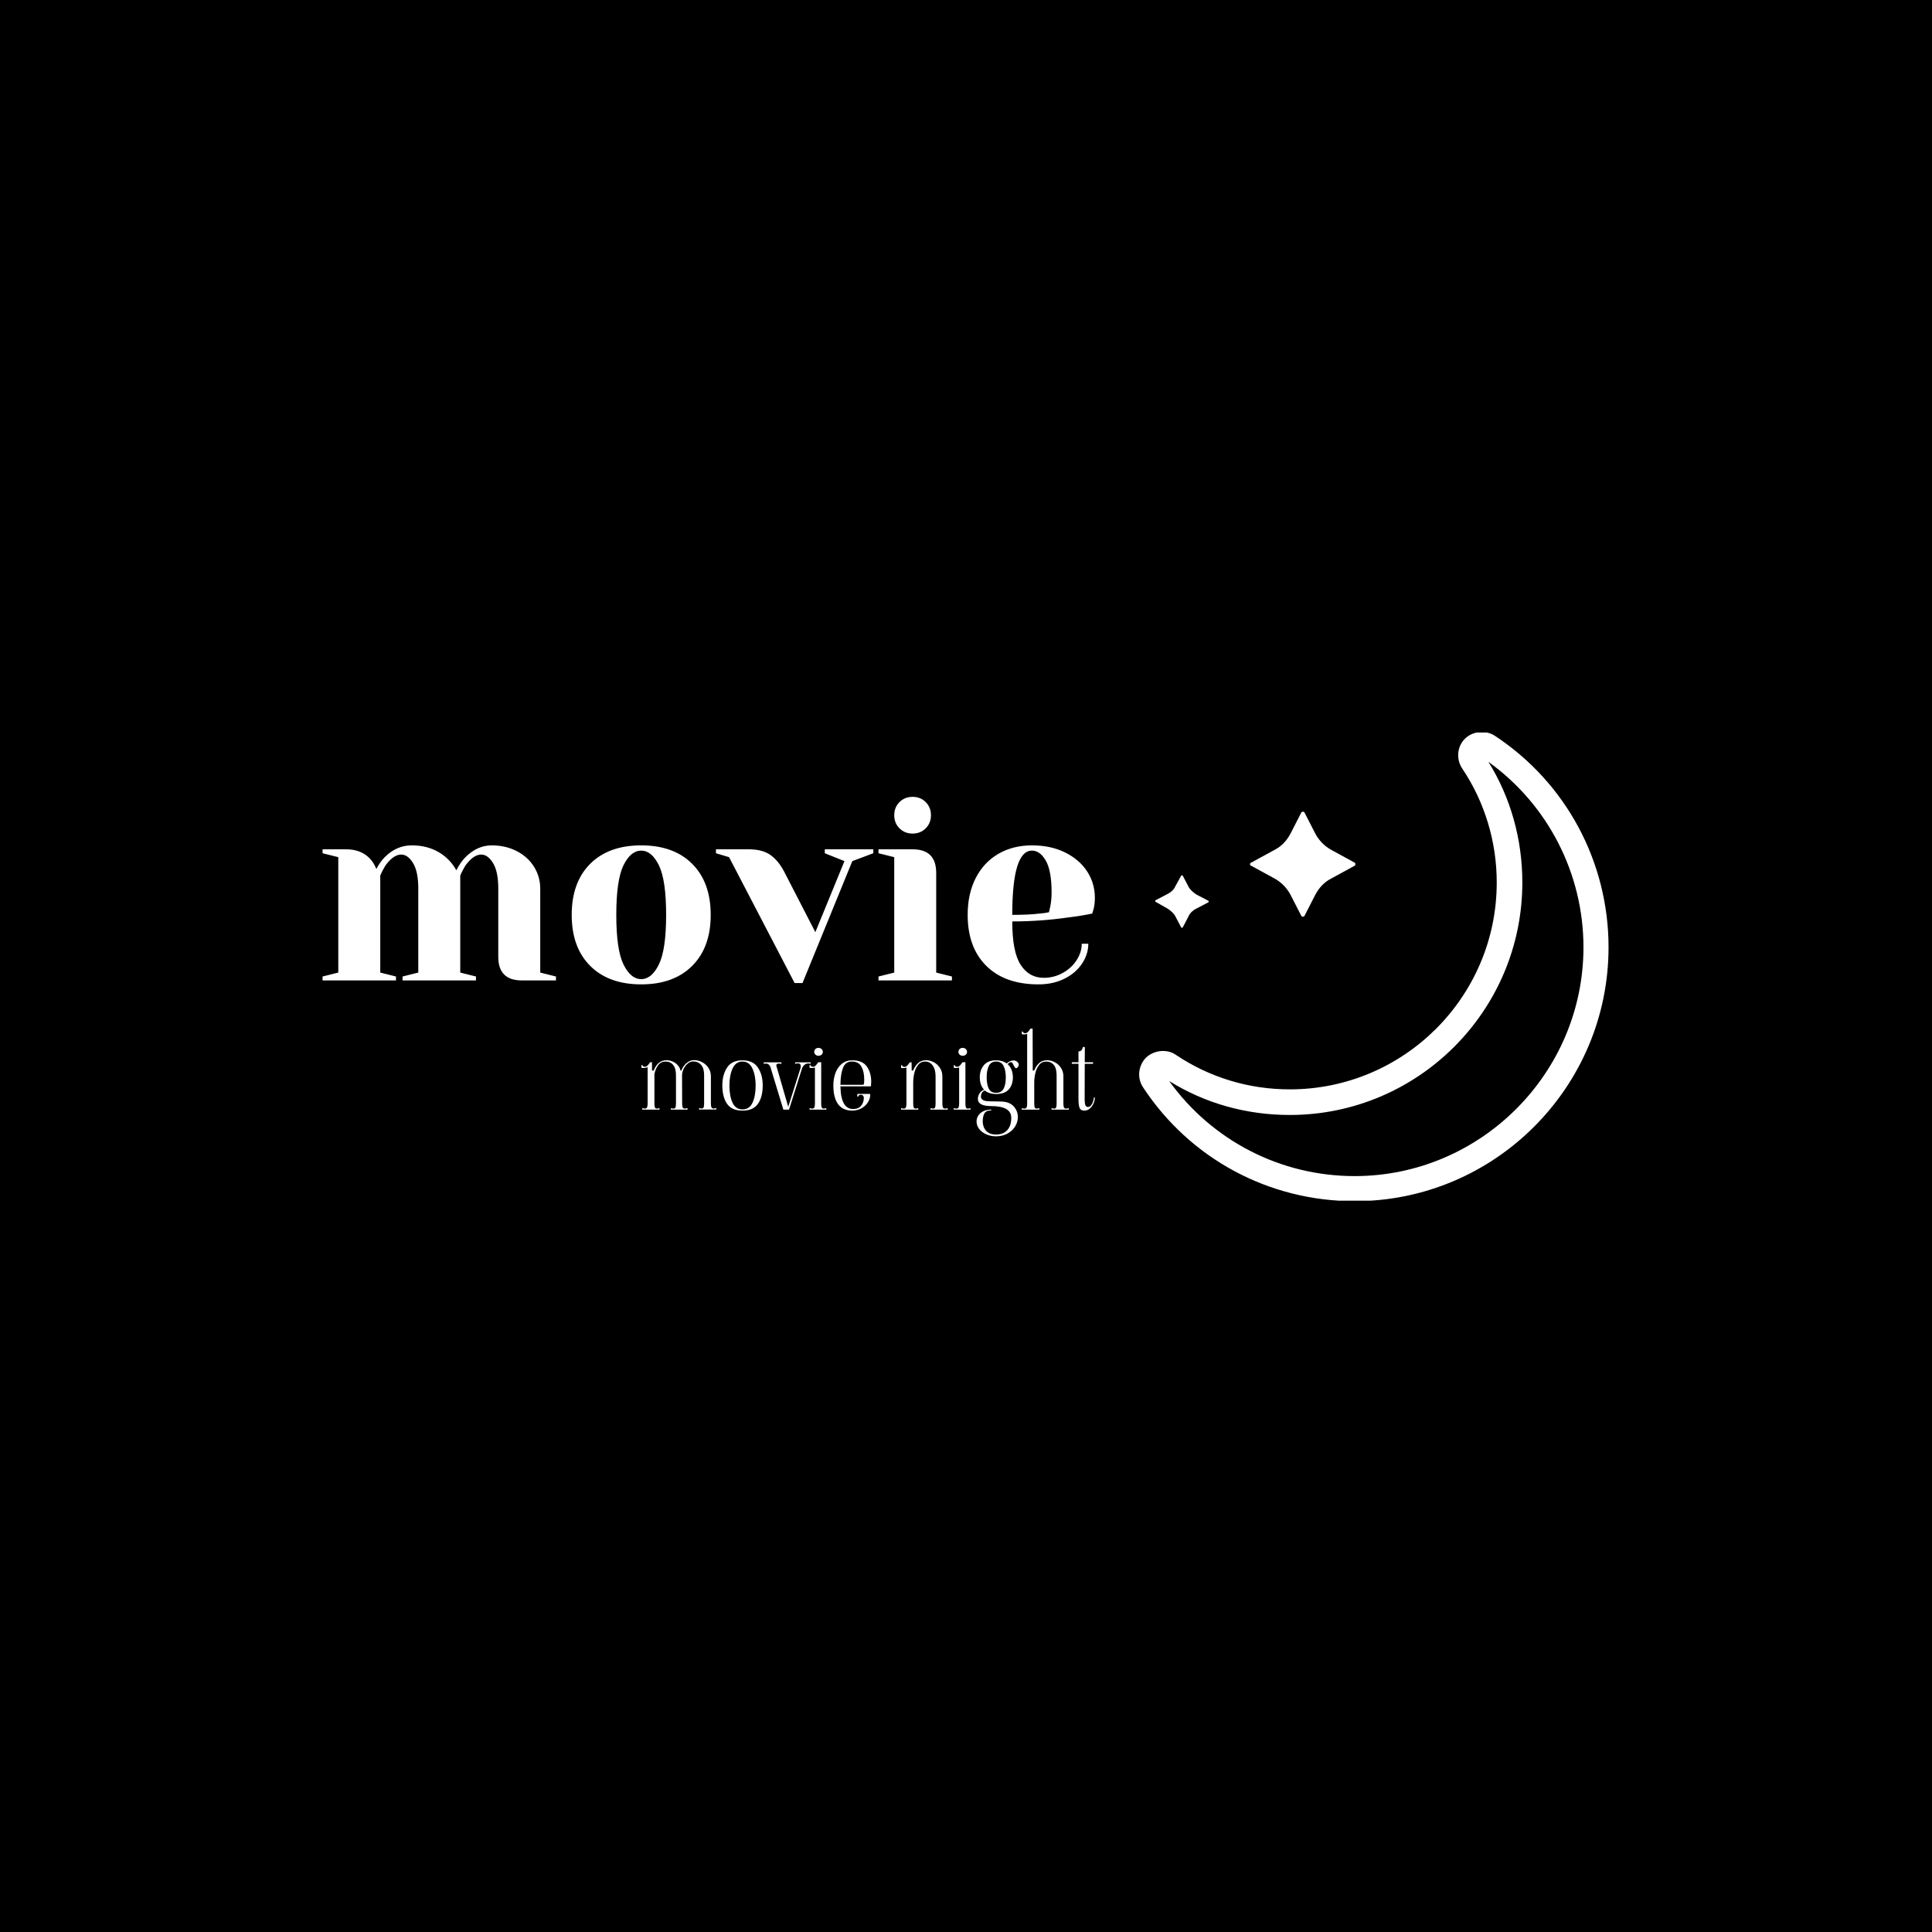 <svg xmlns="http://www.w3.org/2000/svg" version="1.1" xmlns:xlink="http://www.w3.org/1999/xlink" xmlns:svgjs="http://svgjs.dev/svgjs" width="1500" height="1500" viewBox="0 0 1500 1500"><rect width="1500" height="1500" fill="#000000"></rect><g transform="matrix(0.667,0,0,0.667,249.394,568.703)"><svg viewBox="0 0 396 144" data-background-color="#eae5df" preserveAspectRatio="xMidYMid meet" height="545" width="1500" xmlns="http://www.w3.org/2000/svg" xmlns:xlink="http://www.w3.org/1999/xlink"><g id="tight-bounds" transform="matrix(1,0,0,1,0.24,-0.147)"><svg viewBox="0 0 395.52 144.293" height="144.293" width="395.52"><g><svg viewBox="0 0 658.557 240.254" height="144.293" width="395.52"><g transform="matrix(1,0,0,1,0,33.204)"><svg viewBox="0 0 395.52 173.845" height="173.845" width="395.52"><g id="textblocktransform"><svg viewBox="0 0 395.52 173.845" height="173.845" width="395.52" id="textblock"><g><svg viewBox="0 0 395.52 96.026" height="96.026" width="395.52"><g transform="matrix(1,0,0,1,0,0)"><svg width="395.52" viewBox="2 -35 147.24 35.75" height="96.026" data-palette-color="#be959f"><g class="wordmark-text-0" data-fill-palette-color="primary" id="text-0"><path d="M2 0L2-0.75 5-1.5 5-23.5 2-24.25 2-25 6.5-25Q9.45-25 11.15-23.1L11.15-23.1Q11.8-22.35 12.25-21.25L12.25-21.25Q13-22.65 13.85-23.5L13.85-23.5Q16.1-25.75 19-25.75L19-25.75Q21.9-25.75 24.1-24.48 26.3-23.2 27.5-21L27.5-21Q28.25-22.45 29.1-23.35L29.1-23.35Q31.4-25.75 34.25-25.75L34.25-25.75Q36.9-25.75 39.03-24.65 41.15-23.55 42.33-21.65 43.5-19.75 43.5-17.5L43.5-17.5 43.5-1.5 46.5-0.75 46.5 0 40 0Q35.5 0 35.5-4.5L35.5-4.5 35.5-17.5Q35.5-20.75 34.5-22.38 33.5-24 32.25-24L32.25-24Q30.8-24 29.3-22L29.3-22Q28.7-21.05 28.25-20L28.25-20 28.25-1.5 31.25-0.75 31.25 0 17.25 0 17.25-0.75 20.25-1.5 20.25-17.5Q20.25-20.75 19.25-22.38 18.25-24 17-24L17-24Q15.55-24 14.05-22L14.05-22Q13.45-21.05 13-20L13-20 13-1.5 16-0.75 16 0 2 0ZM62.75 0.75Q56.55 0.75 53.02-2.78 49.5-6.3 49.5-12.5L49.5-12.5Q49.5-18.7 53.02-22.23 56.55-25.75 62.75-25.75L62.75-25.75Q68.95-25.75 72.47-22.23 76-18.7 76-12.5L76-12.5Q76-6.3 72.47-2.78 68.95 0.75 62.75 0.75L62.75 0.75ZM62.75-0.25Q64.75-0.25 66.12-3.05 67.5-5.85 67.5-12.5L67.5-12.5Q67.5-19.15 66.12-21.95 64.75-24.75 62.75-24.75L62.75-24.75Q60.75-24.75 59.37-21.95 58-19.15 58-12.5L58-12.5Q58-5.85 59.37-3.05 60.75-0.25 62.75-0.25L62.75-0.25ZM92 0.5L79.5-23.5 77-24.25 77-25 83.25-25Q85.84-25 87.37-23.93 88.9-22.85 90-20.75L90-20.75 95.95-9.2 101.5-22.75 97.75-24.25 97.75-25 107-25 107-24.25 103-22.75 93.5 0.5 92 0.5ZM107.99 0L107.99-0.75 110.99-1.5 110.99-23.5 107.99-24.25 107.99-25 114.49-25Q118.99-25 118.99-20.5L118.99-20.5 118.99-1.5 121.99-0.75 121.99 0 107.99 0ZM114.49-28Q112.99-28 111.99-29 110.99-30 110.99-31.5L110.99-31.5Q110.99-33 111.99-34 112.99-35 114.49-35L114.49-35Q115.99-35 116.99-34 117.99-33 117.99-31.5L117.99-31.5Q117.99-30 116.99-29 115.99-28 114.49-28L114.49-28ZM138.49 0.75Q132.09 0.75 128.54-2.78 124.99-6.3 124.99-12.5L124.99-12.5Q124.99-16.55 126.54-19.55 128.09-22.55 130.87-24.15 133.64-25.75 137.24-25.75L137.24-25.75Q140.84-25.75 143.56-24.4 146.29-23.05 147.77-20.78 149.24-18.5 149.24-15.75L149.24-15.75Q149.24-14.5 148.99-13.6L148.99-13.6 148.74-12.75Q146.59-12.3 144.09-12L144.09-12Q138.84-11.25 133.49-11.25L133.49-11.25Q133.49-5.45 135.09-2.98 136.69-0.5 139.49-0.5L139.49-0.5Q141.44-0.5 143.12-1.43 144.79-2.35 145.77-3.88 146.74-5.4 146.74-7L146.74-7 147.99-7Q147.99-5 146.79-3.2 145.59-1.4 143.44-0.33 141.29 0.75 138.49 0.75L138.49 0.75ZM133.49-12.5Q136.69-12.5 138.69-12.75L138.69-12.75Q139.54-12.8 140.49-13L140.49-13Q140.54-13.25 140.74-14.1L140.74-14.1Q140.99-15.35 140.99-16.75L140.99-16.75Q140.99-20.9 139.89-22.83 138.79-24.75 137.24-24.75L137.24-24.75Q133.49-24.75 133.49-12.5L133.49-12.5Z" fill="#ffffff" data-fill-palette-color="primary"></path></g></svg></g></svg></g><g transform="matrix(1,0,0,1,163.31,118.696)"><svg viewBox="0 0 232.21 55.15" height="55.15" width="232.21"><g transform="matrix(1,0,0,1,0,0)"><svg width="232.21" viewBox="1.5 -40 223.98 53.2" height="55.15" data-palette-color="#be959f"><path d="M35.8-3.05Q35.8-1.8 36.05-1.18 36.3-0.55 37.2-0.55L37.2-0.55Q37.6-0.55 38.45-0.8L38.45-0.8 38.45-0.05 29.95-0.05 29.95-0.8Q30.8-0.55 31.2-0.55L31.2-0.55Q32-0.55 32.23-1.15 32.45-1.75 32.45-3.05L32.45-3.05 32.45-17.05Q32.45-20.45 30.95-22.13 29.45-23.8 27.1-23.8L27.1-23.8Q25.55-23.8 24.28-22.7 23-21.6 22.28-20 21.55-18.4 21.55-17.05L21.55-17.05 21.6-3Q21.6-1.75 21.85-1.13 22.1-0.5 23-0.5L23-0.5Q23.4-0.5 24.25-0.75L24.25-0.75 24.25 0 16.05 0 16.05-0.75Q16.9-0.5 17.3-0.5L17.3-0.5Q18.1-0.5 18.32-1.1 18.55-1.7 18.55-3L18.55-3 18.55-17Q18.55-20.4 17.15-22.08 15.75-23.75 13.4-23.75L13.4-23.75Q11.1-23.75 9.78-22 8.45-20.25 7.9-17.55L7.9-17.55 7.9-3Q7.9-1.7 8.13-1.1 8.35-0.5 9.15-0.5L9.15-0.5Q9.55-0.5 10.4-0.75L10.4-0.75 10.4 0 1.9 0 1.9-0.75Q2.75-0.5 3.15-0.5L3.15-0.5Q4-0.5 4.28-1.15 4.55-1.8 4.55-3.05L4.55-3.05 4.55-20.95Q3.6-20.55 2.5-20.55L2.5-20.55Q2.2-20.55 1.5-20.65L1.5-20.65 1.5-22 1.95-22Q1.95-21.65 2.33-21.4 2.7-21.15 3.2-21.15L3.2-21.15Q3.9-21.15 4.45-21.7 5-22.25 5.8-23.4L5.8-23.4 6.7-23.4 6.7-19.3 7.55-19.3Q9.55-24.4 13.85-24.4L13.85-24.4Q15.85-24.4 17.65-23.38 19.45-22.35 20.4-20.5L20.4-20.5Q20.75-19.8 20.75-19.3L20.75-19.3 21.25-19.3Q21.55-20.35 22.43-21.55 23.3-22.75 24.63-23.6 25.95-24.45 27.55-24.45L27.55-24.45Q29.45-24.45 31.38-23.48 33.3-22.5 34.55-20.68 35.8-18.85 35.8-16.45L35.8-16.45 35.8-3.05ZM51.4 0.5Q46.1 0.5 43.77-2.88 41.45-6.25 41.45-11.95L41.45-11.95Q41.45-17.2 43.8-20.78 46.15-24.35 51.4-24.35L51.4-24.35Q56.65-24.35 59.02-20.78 61.4-17.2 61.4-11.95L61.4-11.95Q61.4-6.25 59.05-2.88 56.7 0.5 51.4 0.5L51.4 0.5ZM51.4-0.1Q54.8-0.1 56.35-3.38 57.9-6.65 57.9-11.95L57.9-11.95Q57.9-16.9 56.3-20.33 54.7-23.75 51.4-23.75L51.4-23.75Q48.1-23.75 46.52-20.33 44.95-16.9 44.95-11.95L44.95-11.95Q44.95-6.65 46.5-3.38 48.05-0.1 51.4-0.1L51.4-0.1ZM77.4-23.35L85.05-23.35 85.05-22.6Q84.5-22.8 83.95-22.8L83.95-22.8Q82.75-22.8 81.92-22.03 81.1-21.25 80.85-20.45L80.85-20.45 74.4 0 71.6 0 65.5-20.05Q64.9-22.75 63-22.75L63-22.75Q62.45-22.75 61.9-22.6L61.9-22.6 61.9-23.35 70.65-23.35 70.65-22.6Q69.9-22.75 69.4-22.75L69.4-22.75Q68.75-22.75 68.42-22.5 68.1-22.25 68.1-21.85L68.1-21.85Q68.1-21.7 68.2-21.4L68.2-21.4 74-1.4 80.05-20.45Q80.2-21 80.2-21.45L80.2-21.45Q80.2-22.85 78.75-22.85L78.75-22.85Q78.1-22.85 77.4-22.6L77.4-22.6 77.4-23.35ZM88.94-26.6Q88.04-26.6 87.44-27.15 86.84-27.7 86.84-28.55L86.84-28.55Q86.84-29.4 87.44-29.95 88.04-30.5 88.94-30.5L88.94-30.5Q89.84-30.5 90.47-29.93 91.09-29.35 91.09-28.55L91.09-28.55Q91.09-27.7 90.49-27.15 89.89-26.6 88.94-26.6L88.94-26.6ZM84.54-0.75Q85.39-0.5 85.79-0.5L85.79-0.5Q86.69-0.5 86.94-1.13 87.19-1.75 87.19-3L87.19-3 87.19-20.8Q86.44-20.55 85.59-20.55L85.59-20.55Q85.24-20.55 84.54-20.65L84.54-20.65 84.54-22 84.99-22Q84.99-21.65 85.37-21.4 85.74-21.15 86.24-21.15L86.24-21.15Q86.94-21.15 87.49-21.7 88.04-22.25 88.84-23.4L88.84-23.4 90.29-23.4 90.29-3Q90.29-1.7 90.52-1.1 90.74-0.5 91.54-0.5L91.54-0.5Q91.94-0.5 92.79-0.75L92.79-0.75 92.79 0 84.54 0 84.54-0.75ZM105.74 0.5Q100.99 0.5 98.64-2.68 96.29-5.85 96.29-11.95L96.29-11.95Q96.29-15.15 97.29-17.98 98.29-20.8 100.42-22.58 102.54-24.35 105.64-24.35L105.64-24.35Q110.69-24.35 112.84-21.28 114.99-18.2 114.99-13.9L114.99-13.9Q114.99-13.15 114.89-11.95L114.89-11.95 114.84-11.5 99.79-11.5Q99.99-0.3 106.04-0.3L106.04-0.3Q108.74-0.3 110.04-1.95 111.34-3.6 111.34-5.7L111.34-5.7Q111.34-6.55 110.92-6.95 110.49-7.35 109.84-7.35L109.84-7.35Q109.34-7.35 108.97-7.08 108.59-6.8 108.59-6.4L108.59-6.4 108.14-6.4 108.14-7.75 114.49-7.75Q114.64-5.85 113.57-3.95 112.49-2.05 110.44-0.8 108.39 0.45 105.74 0.5L105.74 0.5ZM110.19-12.25Q111.09-12.25 111.27-12.43 111.44-12.6 111.49-13.3L111.49-13.3Q111.54-13.85 111.54-14.95L111.54-14.95Q111.54-18.75 110.14-21.25 108.74-23.75 105.44-23.75L105.44-23.75Q102.24-23.75 101.04-20.6 99.84-17.45 99.79-12.25L99.79-12.25 110.19-12.25ZM150.14-3Q150.14-1.75 150.39-1.13 150.64-0.5 151.54-0.5L151.54-0.5Q151.94-0.5 152.79-0.75L152.79-0.75 152.79 0 144.29 0 144.29-0.75Q145.14-0.5 145.54-0.5L145.54-0.5Q146.34-0.5 146.56-1.1 146.79-1.7 146.79-3L146.79-3 146.79-16.4Q146.79-19.85 145.36-21.8 143.94-23.75 141.64-23.75L141.64-23.75Q139.44-23.75 138.11-22.03 136.79-20.3 136.26-17.95 135.74-15.6 135.74-13.45L135.74-13.45 135.74-3Q135.74-1.7 135.96-1.1 136.19-0.5 136.99-0.5L136.99-0.5Q137.39-0.5 138.24-0.75L138.24-0.75 138.24 0 129.74 0 129.74-0.75Q130.59-0.5 130.99-0.5L130.99-0.5Q131.89-0.5 132.14-1.13 132.39-1.75 132.39-3L132.39-3 132.39-20.75Q131.64-20.5 130.79-20.5L130.79-20.5Q130.44-20.5 129.74-20.6L129.74-20.6 129.74-21.95 130.19-21.95Q130.19-21.6 130.56-21.35 130.94-21.1 131.44-21.1L131.44-21.1Q132.14-21.1 132.69-21.65 133.24-22.2 134.04-23.35L134.04-23.35 134.94-23.35 134.99-19.3 135.69-19.3Q136.59-21.55 138.16-22.98 139.74-24.4 142.09-24.4L142.09-24.4Q143.99-24.4 145.86-23.43 147.74-22.45 148.94-20.63 150.14-18.8 150.14-16.4L150.14-16.4 150.14-3ZM160.18-26.6Q159.28-26.6 158.68-27.15 158.08-27.7 158.08-28.55L158.08-28.55Q158.08-29.4 158.68-29.95 159.28-30.5 160.18-30.5L160.18-30.5Q161.08-30.5 161.71-29.93 162.33-29.35 162.33-28.55L162.33-28.55Q162.33-27.7 161.73-27.15 161.13-26.6 160.18-26.6L160.18-26.6ZM155.78-0.75Q156.63-0.5 157.03-0.5L157.03-0.5Q157.93-0.5 158.18-1.13 158.43-1.75 158.43-3L158.43-3 158.43-20.8Q157.68-20.55 156.83-20.55L156.83-20.55Q156.48-20.55 155.78-20.65L155.78-20.65 155.78-22 156.23-22Q156.23-21.65 156.61-21.4 156.98-21.15 157.48-21.15L157.48-21.15Q158.18-21.15 158.73-21.7 159.28-22.25 160.08-23.4L160.08-23.4 161.53-23.4 161.53-3Q161.53-1.7 161.76-1.1 161.98-0.5 162.78-0.5L162.78-0.5Q163.18-0.5 164.03-0.75L164.03-0.75 164.03 0 155.78 0 155.78-0.75ZM184.18-23.4Q183.43-23.6 182.38-22.45L182.38-22.45Q183.68-21.3 184.33-19.6 184.98-17.9 184.98-16L184.98-16Q184.98-12.3 182.96-10 180.93-7.7 176.68-7.7L176.68-7.7Q173.28-7.7 171.18-9.4L171.18-9.4Q170.08-9.1 169.63-8.22 169.18-7.35 169.18-6.5L169.18-6.5Q169.18-4.1 173.53-4.1L173.53-4.1 178.93-4Q183.18-3.95 185.31-1.68 187.43 0.6 187.43 3.7L187.43 3.7Q187.43 6.15 186.08 8.33 184.73 10.5 182.28 11.85 179.83 13.2 176.68 13.2L176.68 13.2Q174.03 13.2 171.81 12.2 169.58 11.2 168.31 9.53 167.03 7.85 167.03 5.85L167.03 5.85Q167.03 4.45 167.78 3.13 168.53 1.8 170.16 0.9 171.78 0 174.28 0L174.28 0 174.28 0.4Q171.78 0.4 170.93 1.85 170.08 3.3 170.08 5.85L170.08 5.85Q170.08 8.55 171.73 10.43 173.38 12.3 176.68 12.3L176.68 12.3Q180.23 12.3 182.21 10.13 184.18 7.95 184.18 4.05L184.18 4.05Q184.18-1.75 174.18-1.75L174.18-1.75Q167.68-1.75 167.68-5.3L167.68-5.3Q167.68-6.6 168.46-7.95 169.23-9.3 170.78-9.8L170.78-9.8Q168.63-12 168.63-16L168.63-16Q168.63-19.5 170.63-21.93 172.63-24.35 176.68-24.35L176.68-24.35Q179.83-24.35 181.93-22.8L181.93-22.8Q182.58-23.45 183.51-23.88 184.43-24.3 185.28-24.3L185.28-24.3Q185.83-24.3 186.08-24.2L186.08-24.2Q186.83-23.95 187.36-23.38 187.88-22.8 187.88-22.15L187.88-22.15Q187.88-21.65 187.48-21.1L187.48-21.1Q186.98-20.45 186.58-20.45L186.58-20.45Q186.23-20.45 185.98-20.8 185.73-21.15 185.38-21.85L185.38-21.85Q185.03-22.6 184.78-22.98 184.53-23.35 184.18-23.4L184.18-23.4ZM176.68-8.3Q179.33-8.3 180.41-10.35 181.48-12.4 181.48-16L181.48-16Q181.48-19.4 180.38-21.58 179.28-23.75 176.68-23.75L176.68-23.75Q174.13-23.75 173.08-21.58 172.03-19.4 172.03-16L172.03-16Q172.03-12.4 173.06-10.35 174.08-8.3 176.68-8.3L176.68-8.3ZM209.93-3Q209.93-1.75 210.18-1.13 210.43-0.5 211.33-0.5L211.33-0.5Q211.73-0.5 212.58-0.75L212.58-0.75 212.58 0 204.08 0 204.08-0.75Q204.93-0.5 205.33-0.5L205.33-0.5Q206.13-0.5 206.35-1.1 206.58-1.7 206.58-3L206.58-3 206.58-17Q206.58-20.4 205.18-22.08 203.78-23.75 201.43-23.75L201.43-23.75Q199.23-23.75 197.9-22.03 196.58-20.3 196.05-17.95 195.53-15.6 195.53-13.45L195.53-13.45 195.53-3Q195.53-1.7 195.75-1.1 195.98-0.5 196.78-0.5L196.78-0.5Q197.18-0.5 198.03-0.75L198.03-0.75 198.03 0 189.38 0 189.38-0.75Q190.23-0.5 190.63-0.5L190.63-0.5Q191.53-0.5 191.78-1.13 192.03-1.75 192.03-3L192.03-3 192.03-37.4Q191.28-37.15 190.43-37.15L190.43-37.15Q190.08-37.15 189.38-37.25L189.38-37.25 189.38-38.6 189.83-38.6Q189.83-38.25 190.2-38 190.58-37.75 191.08-37.75L191.08-37.75Q191.78-37.75 192.33-38.3 192.88-38.85 193.68-40L193.68-40 194.73-40 194.78-19.3 195.48-19.3Q196.38-21.55 197.95-22.98 199.53-24.4 201.88-24.4L201.88-24.4Q203.78-24.4 205.65-23.43 207.53-22.45 208.73-20.63 209.93-18.8 209.93-16.4L209.93-16.4 209.93-3ZM220.28 0.5Q218.43 0.5 217.9-0.93 217.38-2.35 217.38-5.1L217.38-5.1 217.38-7.5 217.38-22.65 214.08-22.65 214.08-23.4 217.38-23.4 217.38-28.75Q218.43-28.75 218.95-29.45 219.48-30.15 219.48-30.9L219.48-30.9 220.53-30.9 220.48-23.4 224.58-23.4 224.58-22.65 220.48-22.65 220.43-5.05Q220.43-3.05 220.8-2.18 221.18-1.3 222.03-1.3L222.03-1.3Q223.03-1.3 223.68-2.2 224.33-3.1 224.65-4.23 224.98-5.35 224.98-6L224.98-6 225.48-6Q225.48-4.6 224.83-3.08 224.18-1.55 223-0.53 221.83 0.5 220.28 0.5L220.28 0.5Z" opacity="1" transform="matrix(1,0,0,1,0,0)" fill="#ffffff" class="slogan-text-1" data-fill-palette-color="secondary" id="text-1"></path></svg></g></svg></g></svg></g></svg></g><g transform="matrix(1,0,0,1,418.189,0)"><svg viewBox="0 0 240.368 240.254" height="240.254" width="240.368"><g><svg xmlns="http://www.w3.org/2000/svg" xmlns:xlink="http://www.w3.org/1999/xlink" version="1.1" x="0" y="0" viewBox="5.06 5.102 89.84 89.798" enable-background="new 0 0 100 100" xml:space="preserve" height="240.254" width="240.368" class="icon-icon-0" data-fill-palette-color="accent" id="icon-0"><g fill="#13472e" data-fill-palette-color="accent"><path d="M73.1 5.8c-1.7-1.1-4.2-0.9-5.7 0.6-1.5 1.5-1.7 3.9-0.5 5.7 4.3 6.4 6.6 14 6.6 21.8 0 21.9-17.8 39.6-39.6 39.6-7.9 0-15.4-2.3-21.8-6.6-1.7-1.2-4.2-0.9-5.7 0.5-1.5 1.5-1.8 3.9-0.6 5.7 9 13.7 24.1 21.8 40.5 21.8 26.8 0 48.6-21.8 48.6-48.6C94.9 30 86.8 14.8 73.1 5.8zM46.3 90.1c-14.2 0-27.3-6.8-35.5-18.2 6.9 4.3 14.8 6.5 23.1 6.5 24.5 0 44.5-19.9 44.5-44.5 0-8.2-2.2-16.2-6.5-23.1C83.3 19 90.1 32.2 90.1 46.3 90.1 70.4 70.4 90.1 46.3 90.1z" fill="#ffffff" data-fill-palette-color="accent"></path><path d="M26.5 30.7l4.4 2.4c1.3 0.7 2.4 1.8 3.1 3.1l2.1 4.1c0.1 0.2 0.5 0.2 0.6 0l2.1-4.1c0.7-1.3 1.7-2.4 3.1-3.1l4.4-2.4c0.2-0.1 0.2-0.5 0-0.6l-4.4-2.4c-1.3-0.7-2.4-1.8-3.1-3.1l-2.1-4.1c-0.1-0.2-0.5-0.2-0.6 0L34 24.6c-0.7 1.3-1.7 2.4-3.1 3.1l-4.4 2.4C26.2 30.2 26.2 30.6 26.5 30.7z" fill="#ffffff" data-fill-palette-color="accent"></path><path d="M10.5 38.9c0.6 0.4 1.2 0.9 1.5 1.5l1.1 2.1c0.1 0.1 0.2 0.1 0.3 0l1.1-2.1c0.3-0.7 0.9-1.2 1.5-1.5l2.3-1.2c0.1-0.1 0.1-0.2 0-0.3l-2.3-1.2c-0.6-0.4-1.2-0.9-1.5-1.5l-1.1-2.1c-0.1-0.1-0.2-0.1-0.3 0L12 34.6c-0.3 0.7-0.9 1.2-1.5 1.5l-2.3 1.2c-0.1 0.1-0.1 0.2 0 0.3L10.5 38.9z" fill="#ffffff" data-fill-palette-color="accent"></path></g></svg></g></svg></g></svg></g><defs></defs></svg><rect width="395.52" height="144.293" fill="none" stroke="none" visibility="hidden"></rect></g></svg></g></svg>